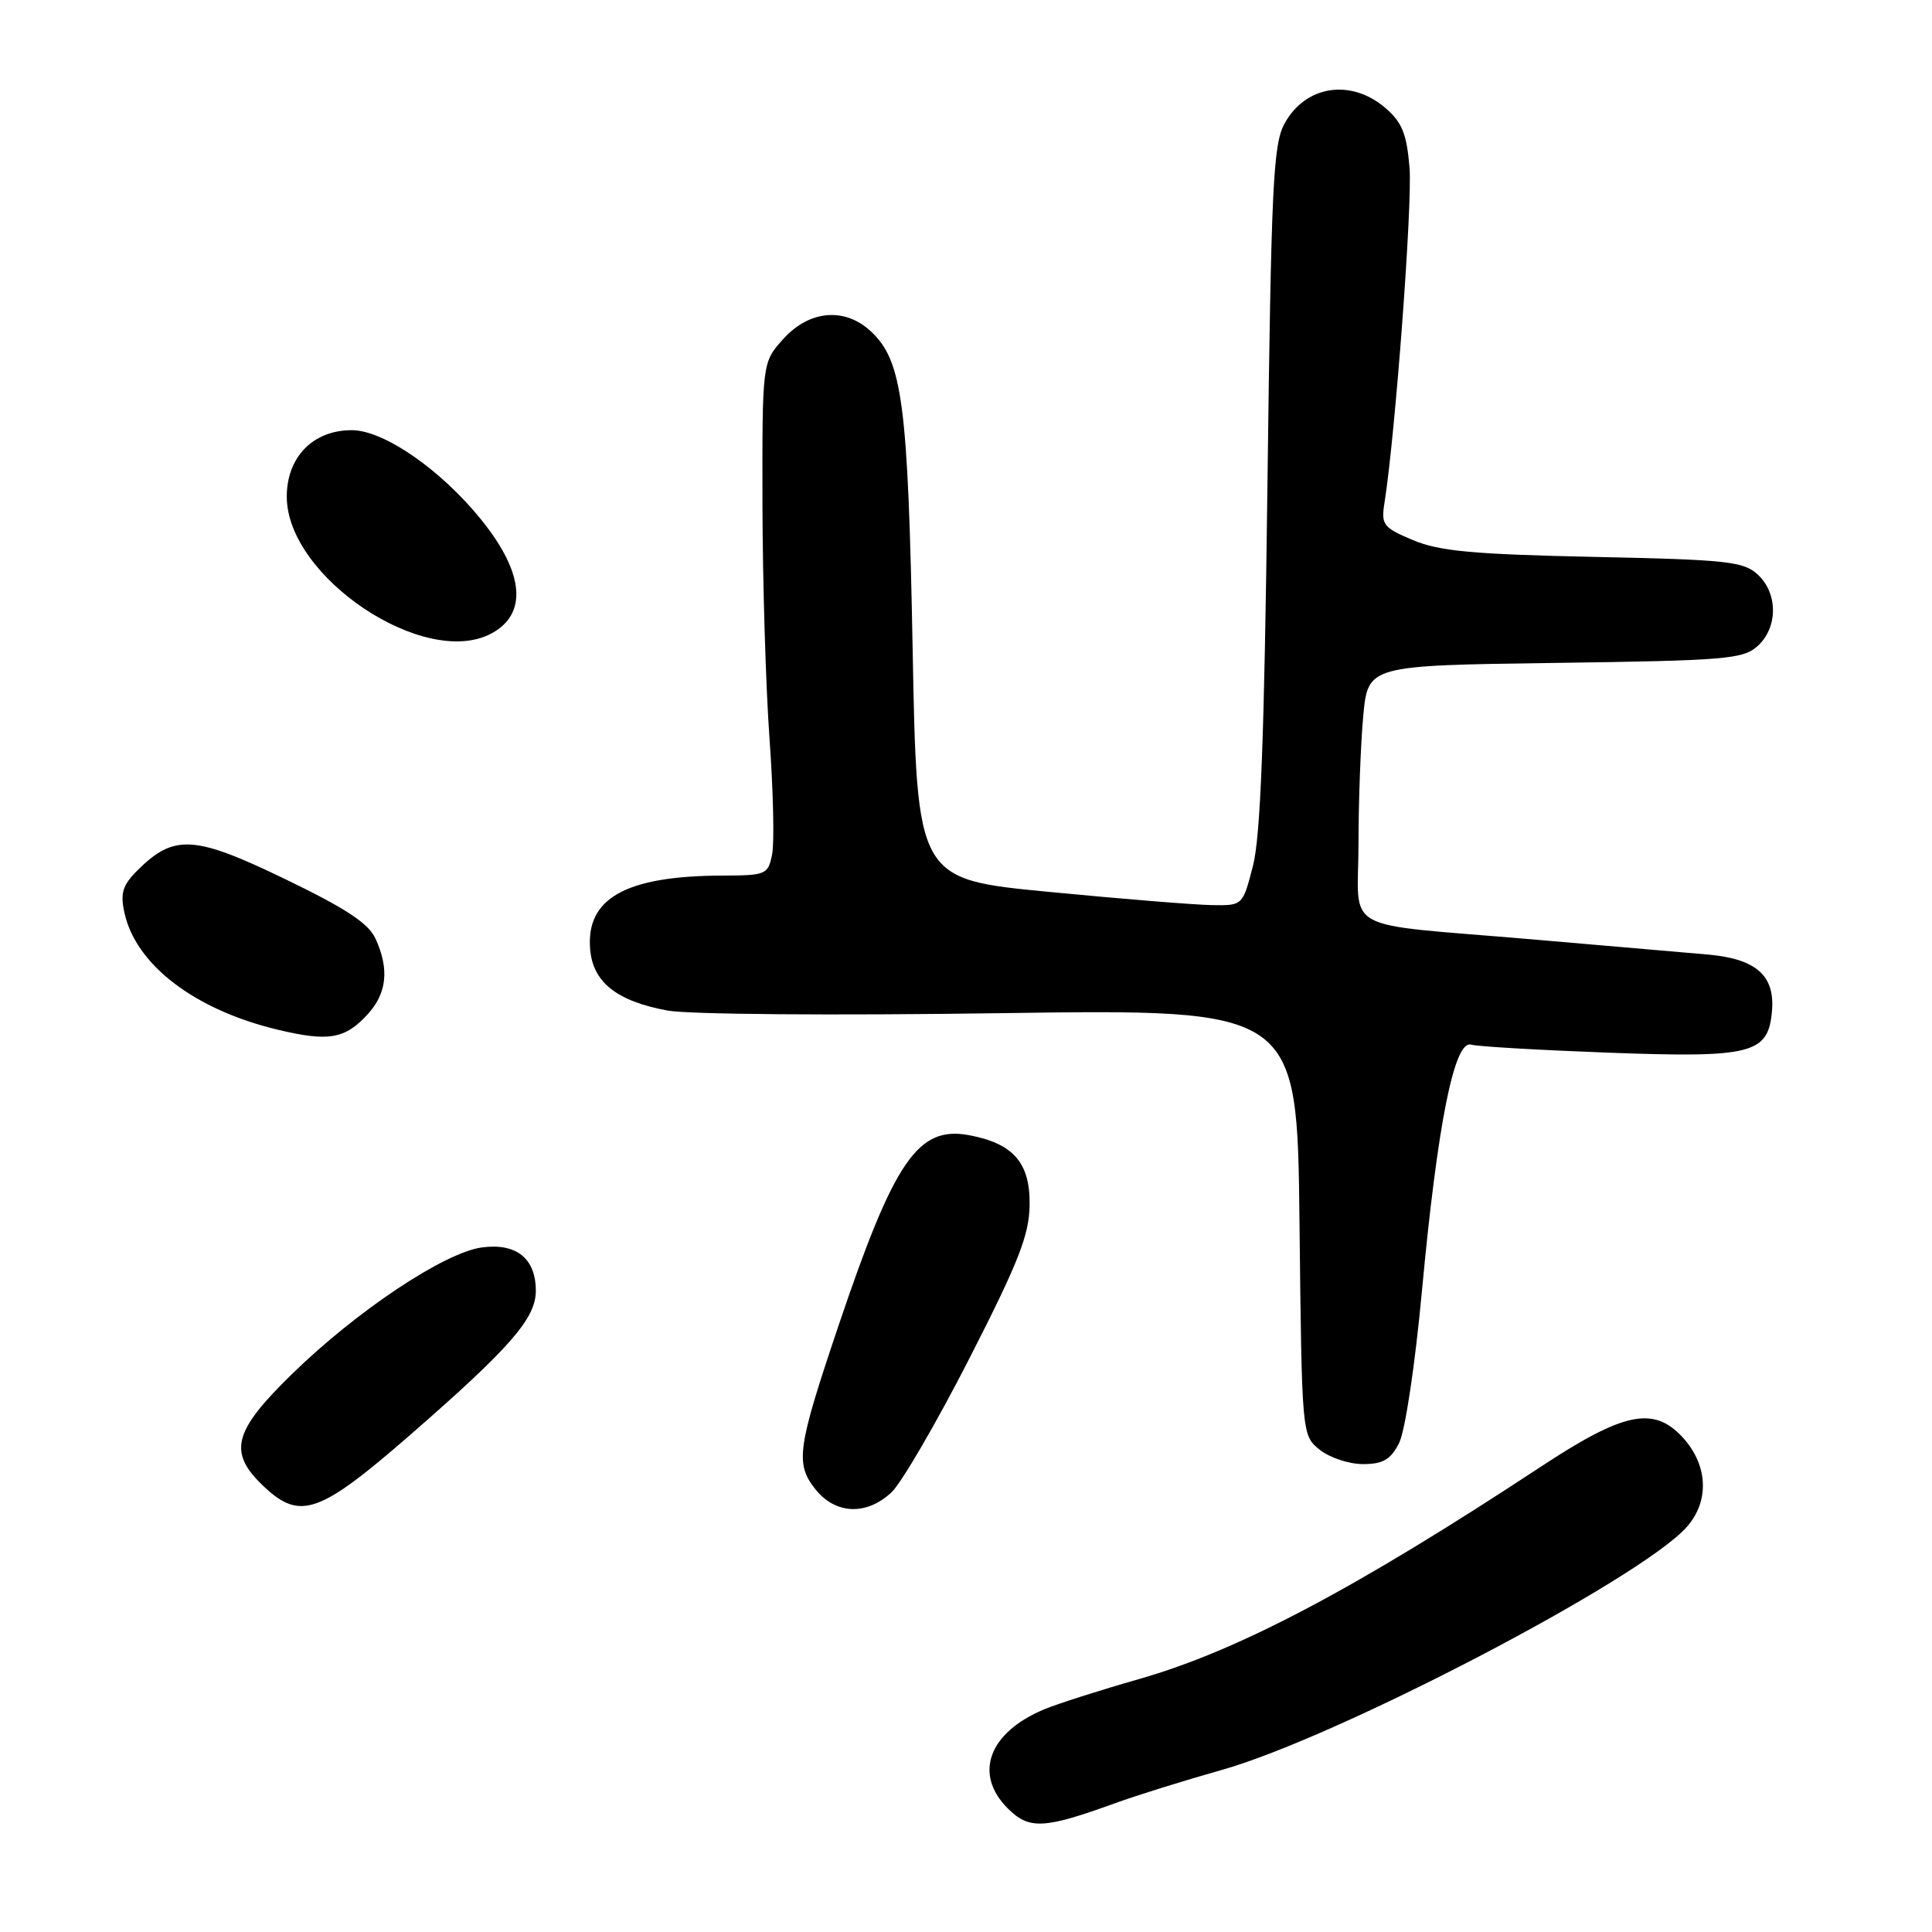 <?xml version="1.0" encoding="UTF-8" standalone="no"?>
<!DOCTYPE svg PUBLIC "-//W3C//DTD SVG 1.1//EN" "http://www.w3.org/Graphics/SVG/1.1/DTD/svg11.dtd" >
<svg xmlns="http://www.w3.org/2000/svg" xmlns:xlink="http://www.w3.org/1999/xlink" version="1.1" viewBox="0 0 256 256">
 <g >
 <path fill="currentColor"
d=" M 147.74 238.94 C 150.62 237.89 156.98 235.91 161.88 234.53 C 177.13 230.24 217.24 209.31 223.46 202.38 C 226.58 198.91 226.33 194.05 222.87 190.36 C 219.05 186.30 215.09 187.15 204.15 194.36 C 179.69 210.47 164.12 218.71 151.01 222.46 C 145.79 223.95 140.09 225.77 138.35 226.50 C 131.00 229.57 128.98 235.07 133.53 239.62 C 136.36 242.45 138.31 242.36 147.74 238.94 Z  M 54.32 190.16 C 67.61 178.58 71.00 174.70 71.00 171.04 C 71.00 166.75 68.43 164.68 63.86 165.29 C 58.89 165.96 47.32 173.66 38.75 182.01 C 30.83 189.72 30.15 192.47 35.05 197.05 C 39.79 201.48 42.38 200.55 54.32 190.16 Z  M 118.12 197.75 C 119.44 196.51 124.09 188.53 128.45 180.00 C 134.99 167.19 136.37 163.66 136.43 159.66 C 136.51 154.09 134.28 151.52 128.42 150.42 C 121.64 149.15 118.51 153.71 111.10 175.68 C 105.65 191.84 105.36 193.91 108.00 197.28 C 110.67 200.67 114.78 200.86 118.12 197.75 Z  M 185.37 191.25 C 186.18 189.68 187.49 181.01 188.42 171.00 C 190.47 148.98 192.70 137.79 194.92 138.42 C 195.79 138.67 203.93 139.14 213.00 139.48 C 232.20 140.19 234.31 139.66 234.80 133.93 C 235.19 129.27 232.70 127.07 226.39 126.49 C 223.70 126.25 213.18 125.34 203.00 124.47 C 177.14 122.25 180.00 123.84 180.01 111.73 C 180.01 106.10 180.30 98.50 180.64 94.84 C 181.27 88.18 181.27 88.18 206.03 87.84 C 228.70 87.53 230.97 87.34 232.90 85.60 C 235.59 83.15 235.61 78.64 232.92 76.14 C 231.05 74.40 228.91 74.16 211.17 73.79 C 195.14 73.45 190.71 73.03 187.23 71.57 C 183.27 69.90 182.99 69.54 183.45 66.63 C 184.88 57.64 187.17 27.02 186.77 22.21 C 186.40 17.74 185.78 16.21 183.60 14.33 C 179.01 10.38 172.99 11.30 170.21 16.37 C 168.69 19.15 168.44 24.57 167.94 64.50 C 167.53 97.74 167.03 110.87 166.02 114.75 C 164.66 120.00 164.66 120.00 160.58 119.93 C 158.34 119.90 148.62 119.11 139.00 118.18 C 121.50 116.50 121.50 116.50 120.93 86.00 C 120.32 53.45 119.58 47.83 115.42 43.93 C 111.95 40.67 107.21 41.08 103.75 44.96 C 101.00 48.03 101.00 48.03 101.03 66.77 C 101.05 77.07 101.47 91.10 101.97 97.95 C 102.46 104.80 102.62 111.66 102.31 113.20 C 101.77 115.90 101.53 116.00 95.62 116.02 C 82.90 116.07 77.61 119.04 78.20 125.82 C 78.58 130.17 81.73 132.66 88.44 133.90 C 91.24 134.42 110.48 134.57 132.64 134.25 C 171.88 133.69 171.88 133.69 172.19 161.94 C 172.50 190.18 172.50 190.18 174.86 192.09 C 176.16 193.14 178.74 194.00 180.59 194.00 C 183.24 194.00 184.25 193.42 185.37 191.25 Z  M 48.75 134.36 C 51.27 131.59 51.60 128.40 49.76 124.38 C 48.83 122.34 45.84 120.37 37.67 116.43 C 25.69 110.65 23.04 110.51 18.17 115.37 C 16.24 117.31 15.92 118.36 16.49 120.95 C 18.00 127.85 25.78 133.79 36.76 136.43 C 43.54 138.06 45.73 137.69 48.75 134.36 Z  M 65.11 83.94 C 69.93 81.36 69.47 75.95 63.82 68.93 C 58.47 62.27 50.87 57.00 46.61 57.00 C 41.48 57.00 38.00 60.56 38.00 65.81 C 38.00 76.45 56.28 88.67 65.11 83.94 Z "/>
</g>
</svg>